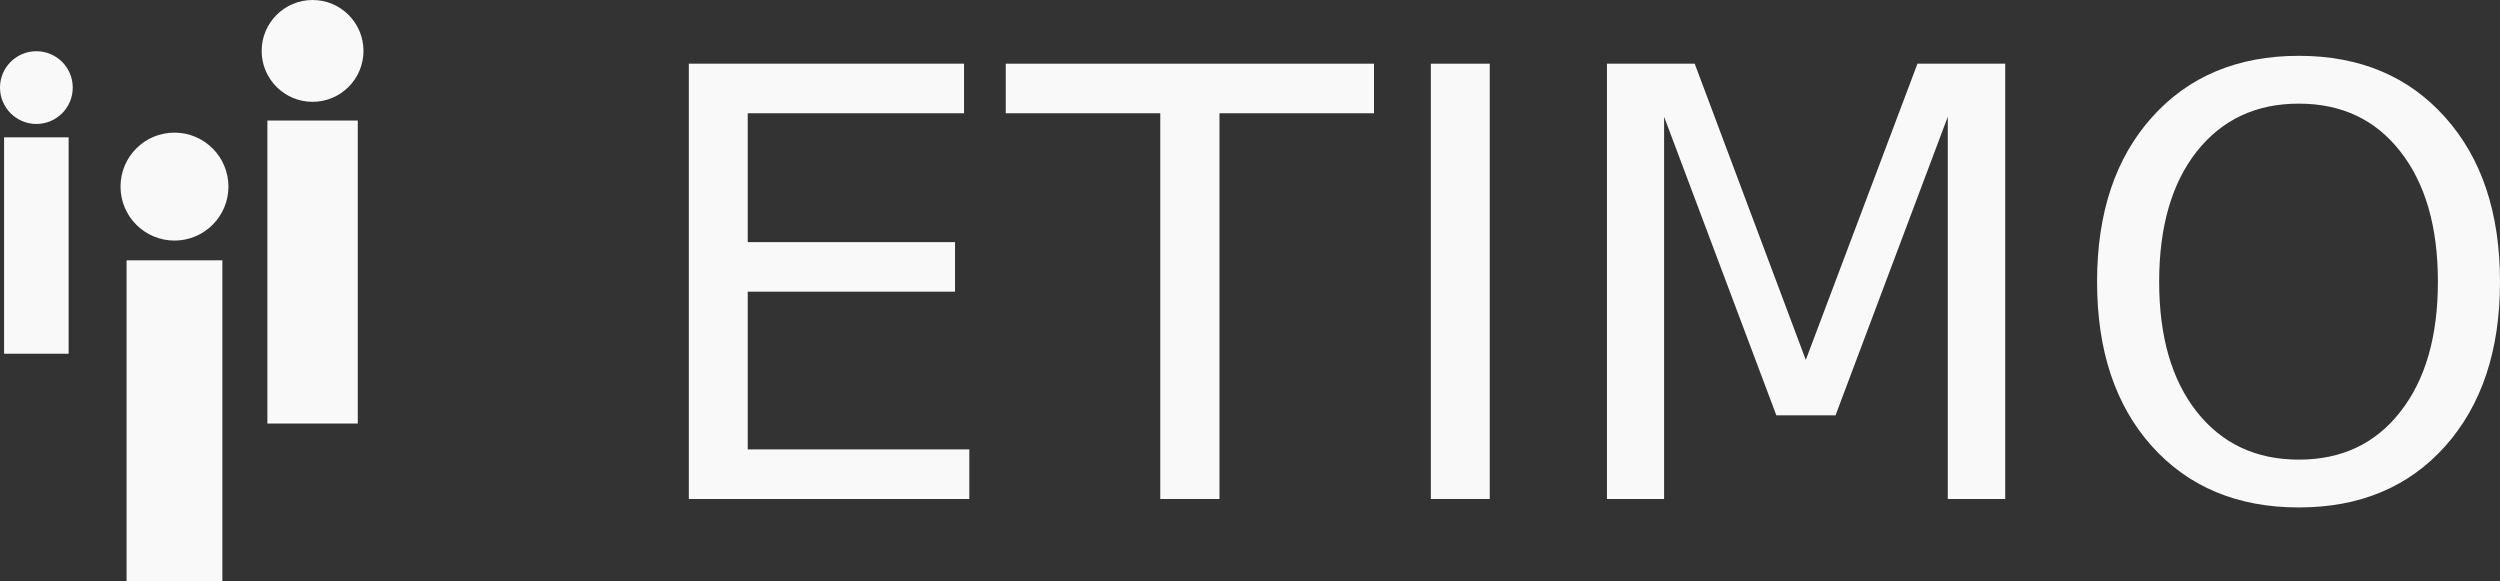 <?xml version="1.0" encoding="UTF-8" standalone="no"?>
<svg
   xmlns:dc="http://purl.org/dc/elements/1.1/"
   xmlns:cc="http://creativecommons.org/ns#"
   xmlns:rdf="http://www.w3.org/1999/02/22-rdf-syntax-ns#"
   xmlns:svg="http://www.w3.org/2000/svg"
   xmlns="http://www.w3.org/2000/svg"
   xmlns:sodipodi="http://sodipodi.sourceforge.net/DTD/sodipodi-0.dtd"
   xmlns:inkscape="http://www.inkscape.org/namespaces/inkscape"
   width="894.114"
   height="207.965"
   id="svg3943"
   version="1.1"
   inkscape:version="1.0.2 (e86c870879, 2021-01-15)"
   sodipodi:docname="etimo-logo-white.svg">
  <rect width="100%" height="100%" fill="#333333" stroke="none"/>
  <defs
     id="defs3945" />
  <sodipodi:namedview
     id="base"
     pagecolor="#000000"
     bordercolor="#666666"
     borderopacity="1.0"
     inkscape:pageopacity="0"
     inkscape:pageshadow="2"
     inkscape:zoom="0.5721651"
     inkscape:cx="75.814241"
     inkscape:cy="505.01554"
     inkscape:document-units="px"
     inkscape:current-layer="text3016-0-4"
     showgrid="false"
     inkscape:window-width="1920"
     inkscape:window-height="1145"
     inkscape:window-x="0"
     inkscape:window-y="0"
     inkscape:window-maximized="1"
     inkscape:document-rotation="0"
     fit-margin-top="0"
     fit-margin-left="0"
     fit-margin-right="0"
     fit-margin-bottom="0" />
  <g
     inkscape:label="Layer 1"
     inkscape:groupmode="layer"
     id="layer1"
     transform="translate(-3.281,-617.07)">
    <g
       id="g83"
       style="fill:#f9f9f9"
       transform="translate(-111.719,-112.327)">
      <g
         aria-label="ETIMO"
         id="text3016-0-4"
         style="font-style:normal;font-variant:normal;font-weight:normal;font-stretch:normal;line-height:0%;font-family:'Segoe UI';-inkscape-font-specification:'Segoe UI';text-align:start;letter-spacing:0px;word-spacing:0px;writing-mode:lr-tb;text-anchor:start;fill:#f9f9f9;fill-opacity:1;stroke:none">
        <path
           d="m 361.356,752.176 h 98.436 v 17.727 h -77.372 v 46.09 h 74.14 v 17.727 h -74.14 v 56.413 h 79.249 v 17.727 H 361.356 Z"
           style="font-size:213.556px;line-height:1.25;fill:#f9f9f9"
           id="path19" />
        <path
           d="m 474.703,752.176 h 131.7 v 17.727 H 551.137 V 907.86 H 529.969 V 769.903 h -55.266 z"
           style="font-size:213.556px;line-height:1.25;fill:#f9f9f9"
           id="path21" />
        <path
           d="m 626.736,752.176 h 21.064 v 155.683 h -21.064 z"
           style="font-size:213.556px;line-height:1.25;fill:#f9f9f9"
           id="path23" />
        <path
           d="m 689.719,752.176 h 31.387 L 760.835,858.12 800.772,752.176 H 832.159 V 907.86 H 811.617 V 771.155 l -40.146,106.778 h -21.168 l -40.146,-106.778 v 136.705 h -20.438 z"
           style="font-size:213.556px;line-height:1.25;fill:#f9f9f9"
           id="path25" />
        <path
           d="m 937.164,766.462 q -22.941,0 -36.496,17.101 -13.452,17.101 -13.452,46.611 0,29.406 13.452,46.507 13.556,17.101 36.496,17.101 22.941,0 36.288,-17.101 13.452,-17.101 13.452,-46.507 0,-29.51 -13.452,-46.611 -13.347,-17.101 -36.288,-17.101 z m 0,-17.101 q 32.742,0 52.346,22.002 19.604,21.898 19.604,58.811 0,36.809 -19.604,58.811 -19.604,21.898 -52.346,21.898 -32.847,0 -52.555,-21.898 -19.604,-21.898 -19.604,-58.811 0,-36.913 19.604,-58.811 19.708,-22.002 52.555,-22.002 z"
           style="font-size:213.556px;line-height:1.25;fill:#f9f9f9"
           id="path27" />
      </g>
      <path
         style="fill:#f9f9f9;fill-opacity:1"
         inkscape:connector-curvature="0"
         d="m 128.015,747.716 c -7.187,0 -13.015,5.822 -13.015,13.012 0,7.177 5.822,12.995 13.009,13.005 7.183,0 13.009,-5.822 13.009,-13.005 0.002,-7.177 -5.819,-13.012 -13.002,-13.012 z m 82.611,133.161 h 32.33 V 772.504 H 210.626 Z M 226.796,729.397 c -10.051,-0.011 -18.217,8.153 -18.217,18.207 0,10.048 8.149,18.204 18.204,18.214 10.055,0 18.207,-8.149 18.217,-18.204 0.002,-10.058 -8.146,-18.217 -18.204,-18.217 z m -49.394,47.435 c -10.658,0 -19.299,8.637 -19.299,19.298 0,10.648 8.631,19.299 19.289,19.308 10.661,0 19.299,-8.637 19.308,-19.299 0,-10.661 -8.637,-19.299 -19.299,-19.308 z m -60.939,79.086 h 23.086 v -77.412 h -23.086 z m 43.806,81.444 h 34.259 V 822.504 h -34.259 z"
         id="path7-8"
         sodipodi:nodetypes="ssccsccccccsccccsccccccccccccc"
         inkscape:export-xdpi="33.75"
         inkscape:export-ydpi="33.75" />
    </g>
  </g>
</svg>
